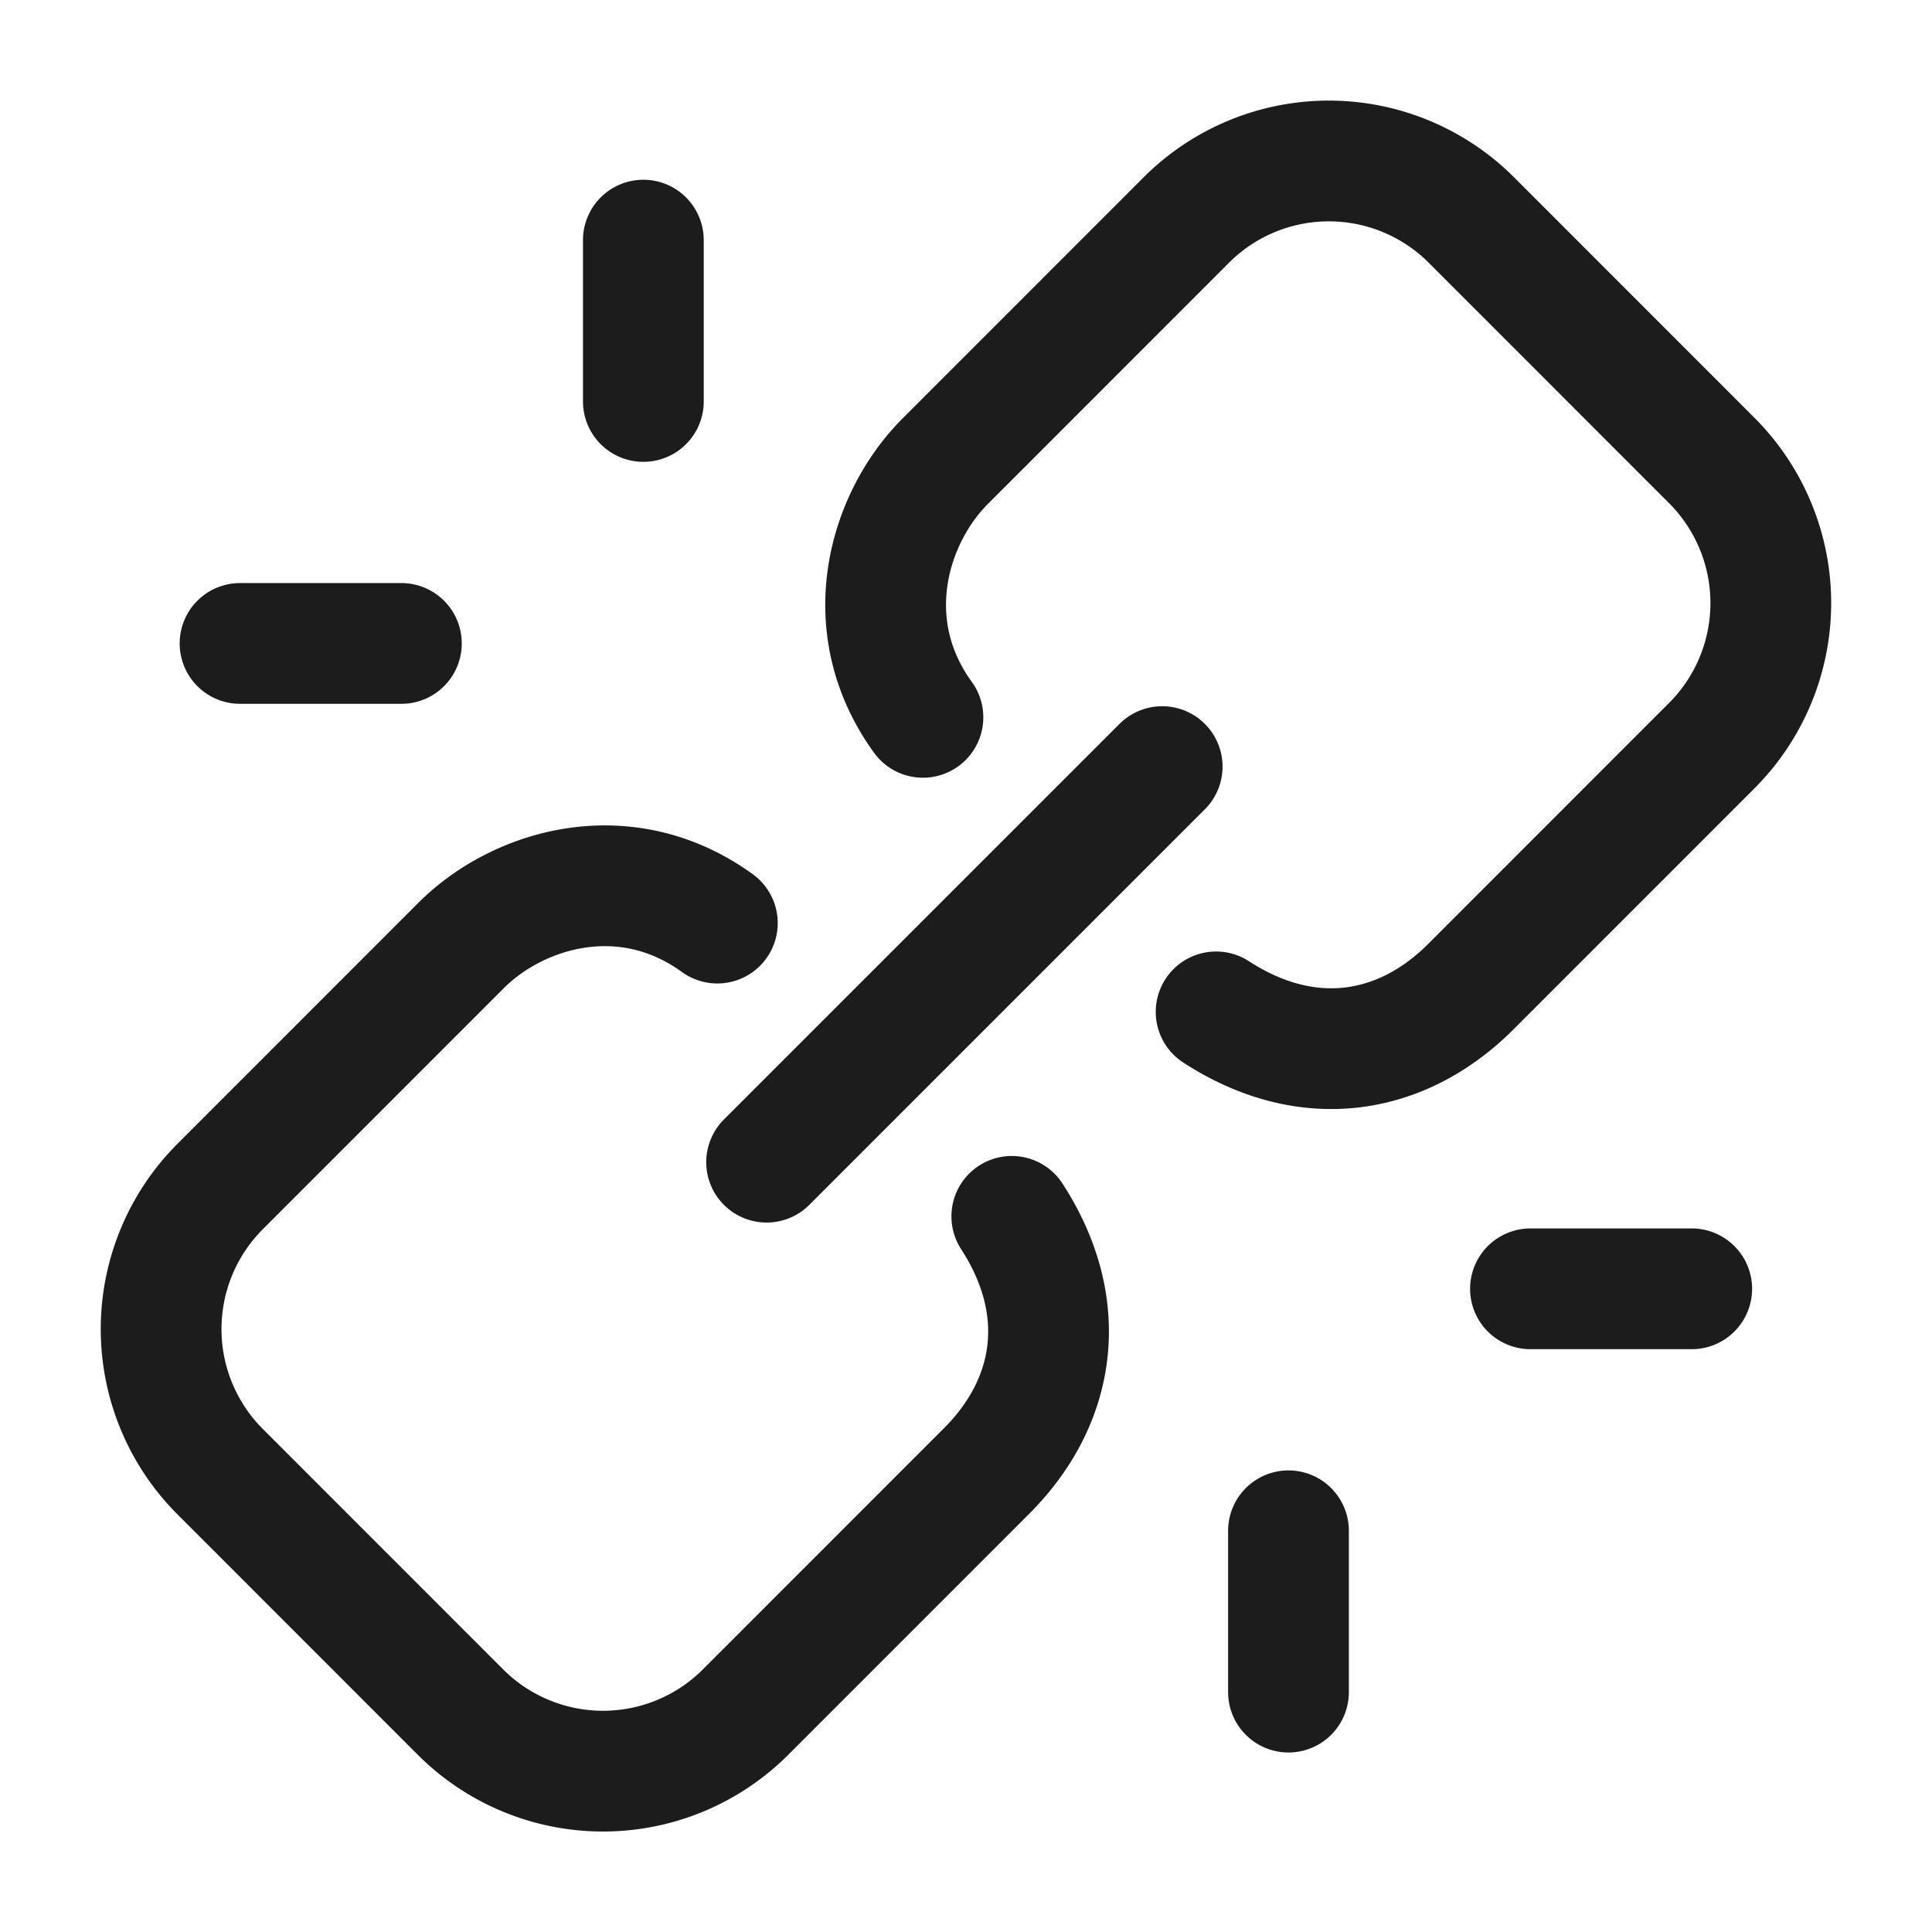 <svg xmlns="http://www.w3.org/2000/svg" width="24" height="24" fill="none" viewBox="0 0 24 24">
  <path stroke="#1B1C1B" stroke-linecap="round" stroke-width="1.5" d="m9.523 14.437 4.914-4.914"/>
  <path stroke="#1B1C1B" stroke-linecap="round" stroke-linejoin="round" stroke-width="1.5" d="M21.015 16.01h-2.003m-3.006 5.01v-2.004M2.982 7.993h2.004m3.006-5.01v2.004m7.115 7.583c1.14.74 2.308.542 3.163-.312l2.994-2.995a2.506 2.506 0 0 0 0-3.543l-2.985-2.986a2.504 2.504 0 0 0-3.543 0l-2.994 2.995c-.702.702-1.107 2.036-.277 3.182m1.104 6.199c.739 1.14.542 2.309-.313 3.163l-2.994 2.995a2.504 2.504 0 0 1-3.542 0l-2.985-2.986a2.506 2.506 0 0 1 0-3.543l2.994-2.995c.702-.702 2.035-1.107 3.182-.277"/>
</svg>
